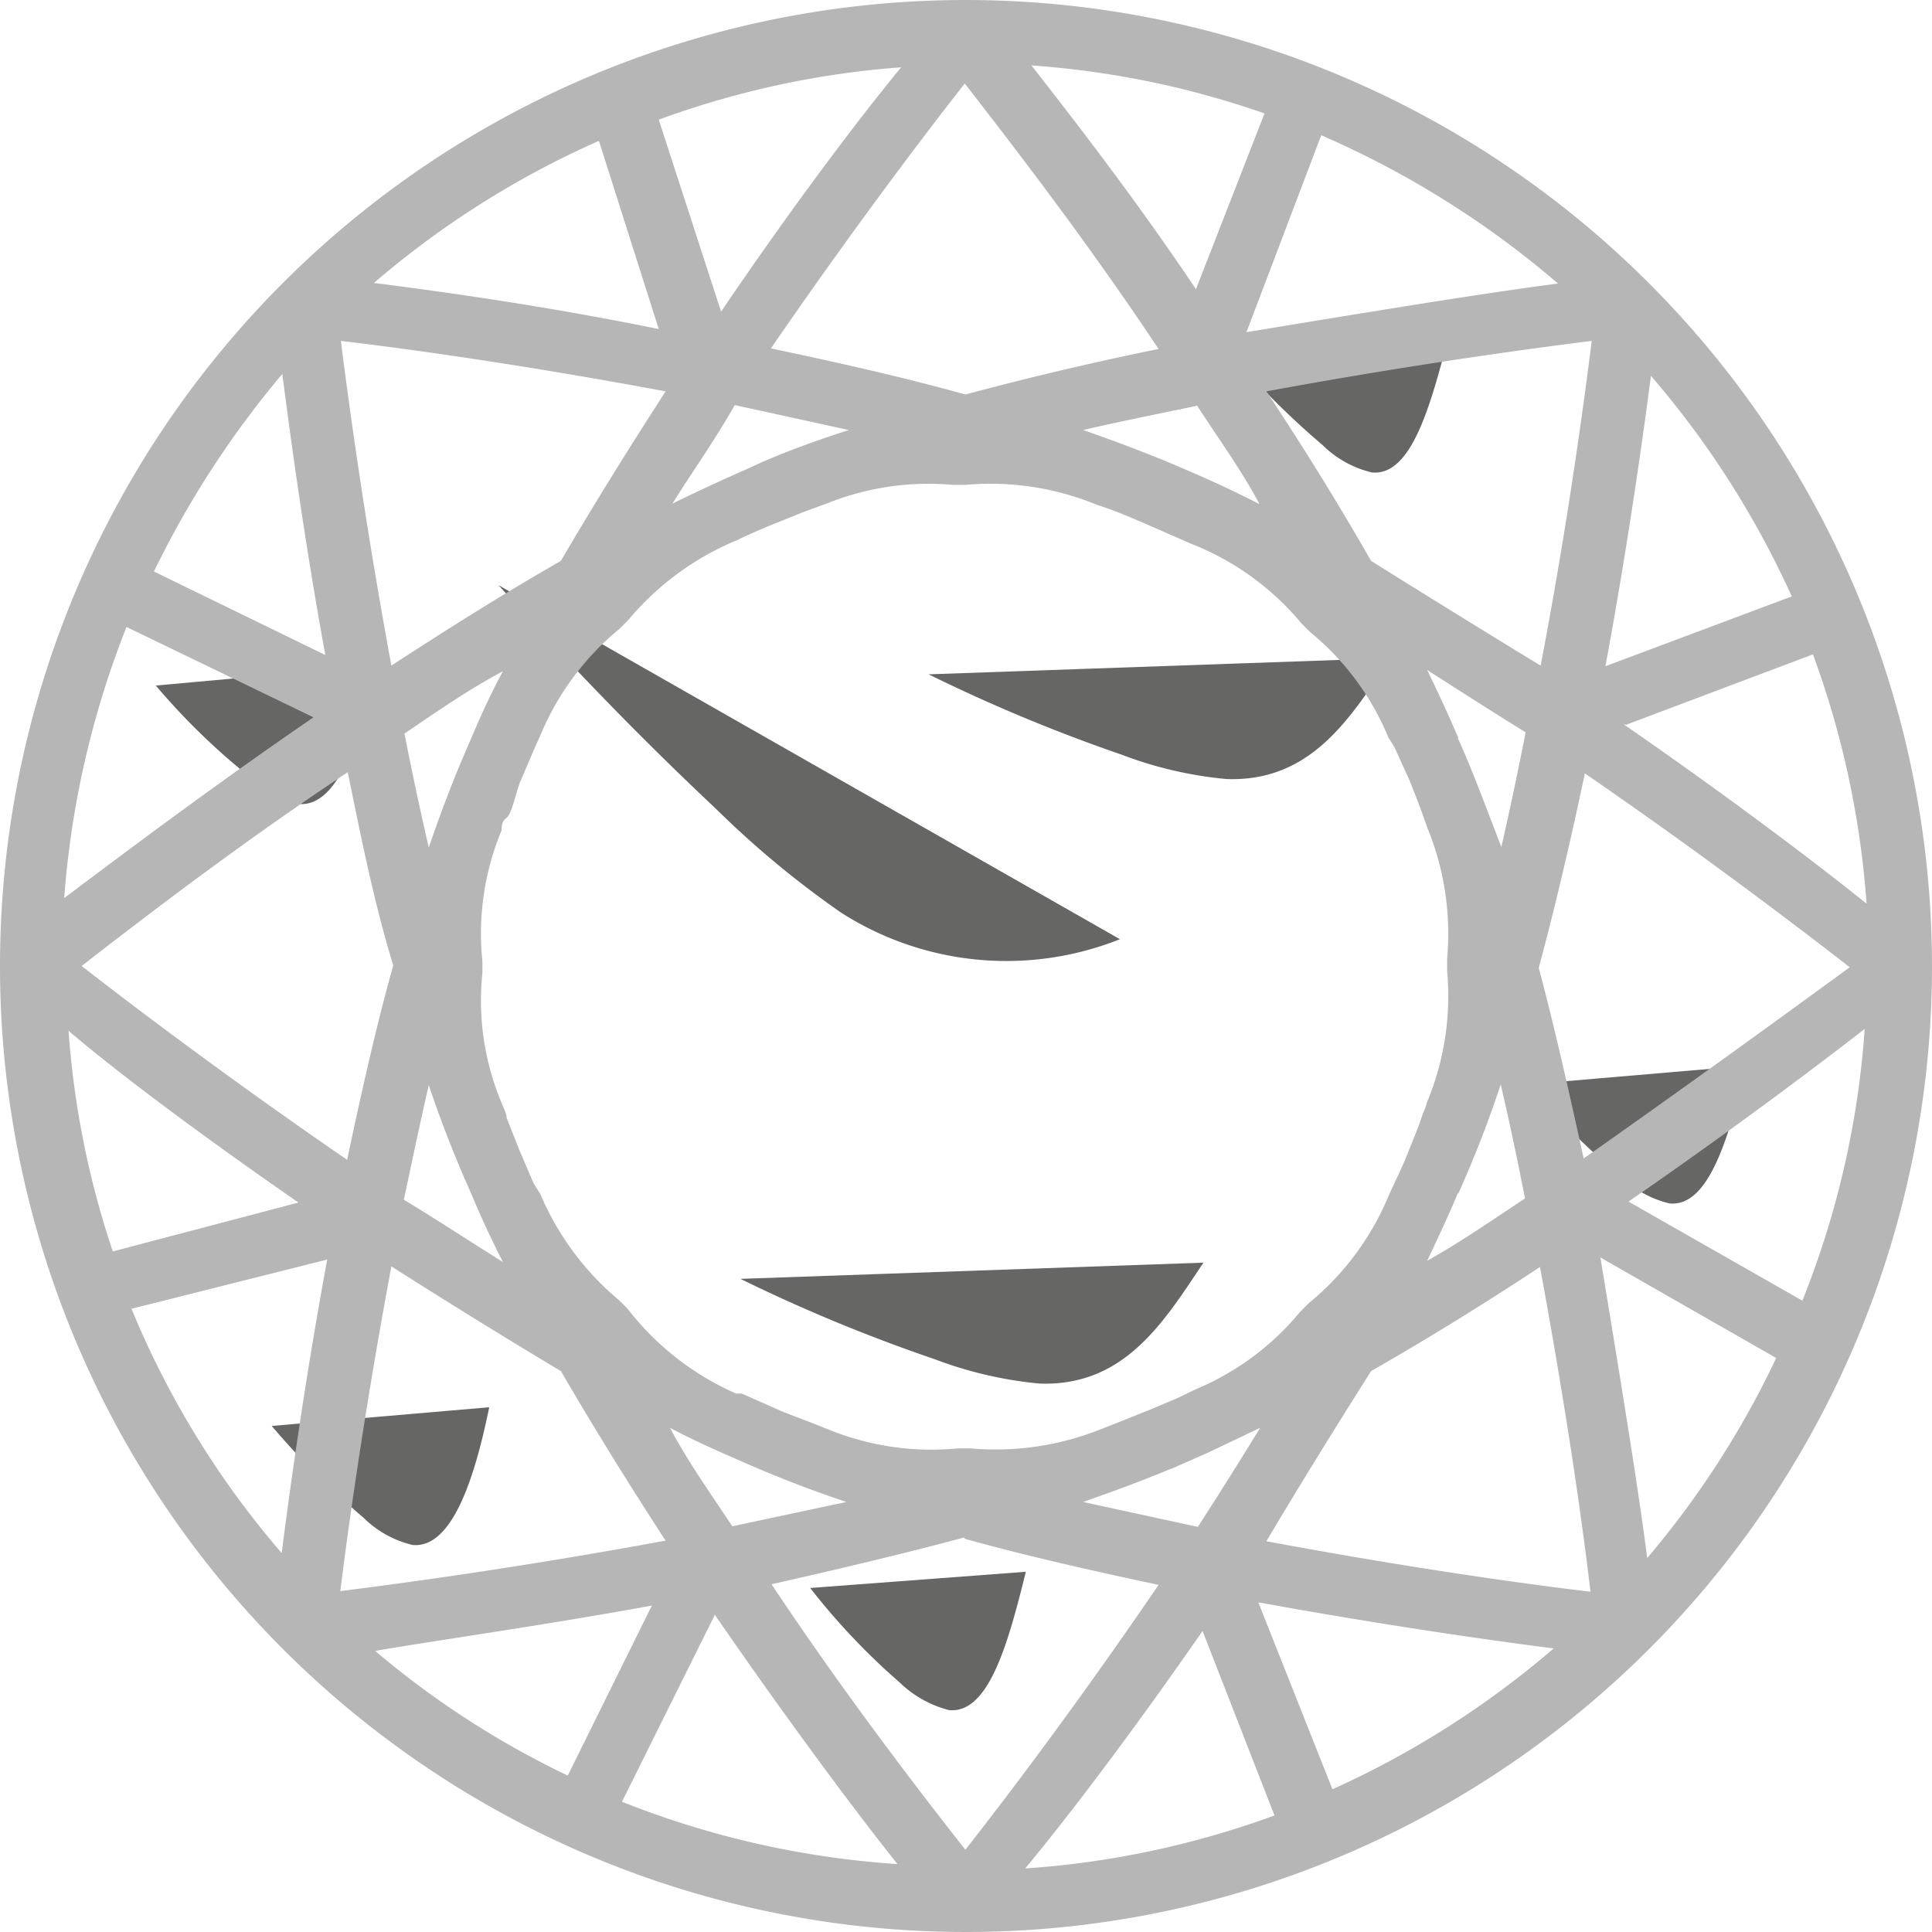 <svg xmlns="http://www.w3.org/2000/svg" viewBox="0 0 31 31"><defs><style>.cls-1{fill:#666665;}.cls-2{fill:#b6b6b6;}</style></defs><title>Чистота 8</title><g id="Слой_2" data-name="Слой 2"><path class="cls-1" d="M11.88,20.52A26.62,26.62,0,0,0,15,21.81a6.41,6.41,0,0,0,1.68.39c1.37.05,2-1,2.63-1.94" transform="translate(0 0)"/><path class="cls-1" d="M8,9.39c1.15,1.29,2.32,2.49,3.49,3.59a15.29,15.29,0,0,0,2,1.66,4.92,4.92,0,0,0,4.48.43" transform="translate(0 0)"/><path class="cls-1" d="M14.9,10.82A26.62,26.62,0,0,0,18,12.11a6.32,6.32,0,0,0,1.68.39c1.37.05,2-1,2.63-1.94" transform="translate(0 0)"/><path class="cls-1" d="M19.75,5.67a12.71,12.71,0,0,0,1.47,1.47,1.67,1.67,0,0,0,.79.44c.64.07.95-1.09,1.24-2.21" transform="translate(0 0)"/><path class="cls-1" d="M24.52,17.4A11.94,11.94,0,0,0,26,18.87a1.67,1.67,0,0,0,.79.44c.64.06.95-1.09,1.24-2.21" transform="translate(0 0)"/><path class="cls-1" d="M13,25.48A10.83,10.83,0,0,0,14.44,27a1.76,1.76,0,0,0,.79.44c.64.06.95-1.09,1.23-2.22" transform="translate(0 0)"/><path class="cls-1" d="M4.36,22.88a12.71,12.71,0,0,0,1.47,1.47,1.67,1.67,0,0,0,.79.44c.64.06,1-1.09,1.23-2.21" transform="translate(0 0)"/><path class="cls-1" d="M2.5,11A10.83,10.83,0,0,0,4,12.46a1.76,1.76,0,0,0,.79.44c.64.06,1-1.09,1.23-2.22" transform="translate(0 0)"/></g><g id="Слой_1" data-name="Слой 1"><path class="cls-2" d="M15.5,0A15.5,15.5,0,1,0,31,15.5,15.51,15.51,0,0,0,15.5,0Zm6.88,12,.24.53c.07.18.14.35.2.52l.09.25a4.47,4.47,0,0,1,.31,2.08l0,.1,0,.1a4.43,4.43,0,0,1-.32,2.1,1.07,1.07,0,0,1-.07.19c-.06.19-.14.38-.22.58s-.15.36-.23.52l-.1.22A4.41,4.41,0,0,1,21,20.91l-.14.14a4.33,4.33,0,0,1-1.67,1.24l-.29.14-.45.19-.6.24-.18.07a4.55,4.55,0,0,1-2.1.31l-.1,0-.1,0a4.39,4.39,0,0,1-2.07-.3L13,22.82l-.42-.16-.68-.3-.09,0A4.48,4.48,0,0,1,10.07,21l-.14-.14a4.51,4.51,0,0,1-1.26-1.7L8.57,19c-.08-.17-.15-.35-.23-.53l-.21-.53c0-.07-.05-.16-.08-.24a4.22,4.22,0,0,1-.31-2.08l0-.1,0-.1a4.3,4.3,0,0,1,.31-2.1c0-.07,0-.14.08-.2s.14-.37.21-.56L8.58,12l.09-.2a4.38,4.38,0,0,1,1.27-1.71l.14-.14a4.53,4.53,0,0,1,1.74-1.28l0,0c.23-.11.48-.22.74-.32l.32-.13.41-.15a4.36,4.36,0,0,1,2-.29l.1,0,.1,0a4.48,4.48,0,0,1,2.11.32l.15.05c.2.07.41.16.62.25l.48.21.25.11A4.38,4.38,0,0,1,20.88,10l.14.14a4.31,4.31,0,0,1,1.26,1.7A2.14,2.14,0,0,1,22.38,12ZM19.15,7.59c-.54-.24-1.14-.47-1.77-.69.6-.14,1.21-.26,1.83-.39.34.53.69,1,1,1.58C19.86,7.91,19.5,7.74,19.15,7.59ZM12,7.52c-.39.17-.8.36-1.21.56.33-.53.67-1,1-1.58l1.83.4C13,7.1,12.46,7.3,12,7.52ZM7.56,11.85c-.24.54-.47,1.13-.68,1.75q-.21-.91-.39-1.83c.52-.35,1-.69,1.58-1C7.88,11.12,7.71,11.49,7.56,11.85Zm0,7.3c.15.36.32.73.51,1.1-.53-.33-1.06-.68-1.59-1,.13-.61.26-1.23.4-1.84A18.76,18.76,0,0,0,7.56,19.15Zm4.23,4.25a19.12,19.12,0,0,0,1.79.7l-1.83.39c-.35-.53-.69-1-1-1.58C11.09,23.09,11.44,23.25,11.79,23.4Zm7,.17h0l.59-.26.84-.4q-.49.8-1,1.59l-1.84-.4C17.86,23.93,18.33,23.76,18.78,23.57Zm4.61-4.42a18.3,18.3,0,0,0,.68-1.75c.14.6.27,1.22.39,1.83-.52.34-1,.68-1.57,1C23.07,19.87,23.24,19.51,23.39,19.15Zm0-7.31c-.15-.35-.32-.72-.5-1.09.53.34,1.06.68,1.58,1-.12.61-.25,1.23-.39,1.84C23.86,13,23.64,12.39,23.39,11.84ZM22,9c-.52-.91-1.09-1.83-1.68-2.72,2-.37,3.86-.64,5.22-.81-.17,1.36-.44,3.23-.82,5.21C23.8,10.12,22.88,9.55,22,9ZM15.49,6.33c-1-.28-2.08-.52-3.12-.74,1.14-1.66,2.27-3.18,3.11-4.25.84,1.08,2,2.59,3.11,4.26C17.55,5.81,16.5,6.06,15.49,6.33ZM9,9c-.91.52-1.83,1.1-2.72,1.68-.37-2-.64-3.85-.81-5.21,1.36.16,3.23.44,5.21.81C10.1,7.18,9.53,8.09,9,9ZM6.31,15.49c-.28,1-.52,2.08-.74,3.12-1.66-1.14-3.18-2.27-4.26-3.11,1.08-.84,2.6-2,4.27-3.11C5.79,13.42,6,14.48,6.31,15.49ZM9,22c.53.91,1.1,1.83,1.68,2.72-2,.37-3.86.64-5.22.81.17-1.36.45-3.23.82-5.21C7.16,20.88,8.08,21.45,9,22Zm6.48,2.69c1,.28,2.08.52,3.11.74-1.13,1.66-2.26,3.18-3.1,4.25-.85-1.08-2-2.59-3.11-4.26C13.4,25.19,14.46,24.94,15.47,24.67ZM22,22c.91-.52,1.83-1.09,2.71-1.67.37,2,.65,3.85.81,5.21-1.35-.16-3.22-.44-5.2-.81C20.86,23.82,21.43,22.9,22,22Zm3.42-3.37c-.22-1-.46-2.09-.73-3.1.27-1,.52-2.08.74-3.12,1.66,1.14,3.17,2.27,4.25,3.11C28.56,16.34,27,17.47,25.38,18.61Zm.67-7,3-1.13a14.56,14.56,0,0,1,.86,4C29.08,13.8,27.67,12.74,26.05,11.62Zm-.33-.94c.35-1.89.59-3.58.73-4.66a14.7,14.7,0,0,1,2.26,3.54ZM20,5.33,21.2,2.17A15,15,0,0,1,25,4.55C23.83,4.7,22,5,20,5.33Zm-.81-.69c-1-1.49-2-2.77-2.64-3.59a14.37,14.37,0,0,1,3.74.77ZM11.57,5l-1-3.08a14.35,14.35,0,0,1,3.89-.84C13.75,1.94,12.69,3.35,11.57,5Zm-1,.28C8.76,4.91,7.1,4.68,6,4.54A14.57,14.57,0,0,1,9.61,2.26ZM5.22,10.51,2.47,9.17A15.26,15.26,0,0,1,4.53,6C4.67,7.09,4.89,8.7,5.22,10.51Zm-.19,1c-1.65,1.13-3.08,2.21-4,2.9a14.77,14.77,0,0,1,1-4.35Zm-.22,7.78-3,.79a14.26,14.26,0,0,1-.71-3.54C1.91,17.23,3.25,18.23,4.81,19.31Zm.44.92c-.35,1.9-.59,3.61-.73,4.71A14.37,14.37,0,0,1,2.11,21Zm5.22,5.53L9.11,28.49a14.31,14.31,0,0,1-3.09-2C7.06,26.31,8.67,26.09,10.47,25.76Zm1,.17c1.15,1.67,2.23,3.12,2.93,4a14.5,14.5,0,0,1-4.42-1Zm7.81.22,1.17,3a14.41,14.41,0,0,1-4,.85C17.19,29.09,18.22,27.72,19.31,26.15Zm.91-.42c1.92.35,3.64.6,4.74.74a14.76,14.76,0,0,1-3.55,2.26Zm5.46-5.55,2.85,1.63A14.55,14.55,0,0,1,26.43,25C26.29,23.89,26,22.13,25.68,20.18Zm.48-.88c1.58-1.09,2.94-2.11,3.79-2.77a14.37,14.37,0,0,1-1,4.36Z" transform="translate(0 0)"/></g></svg>